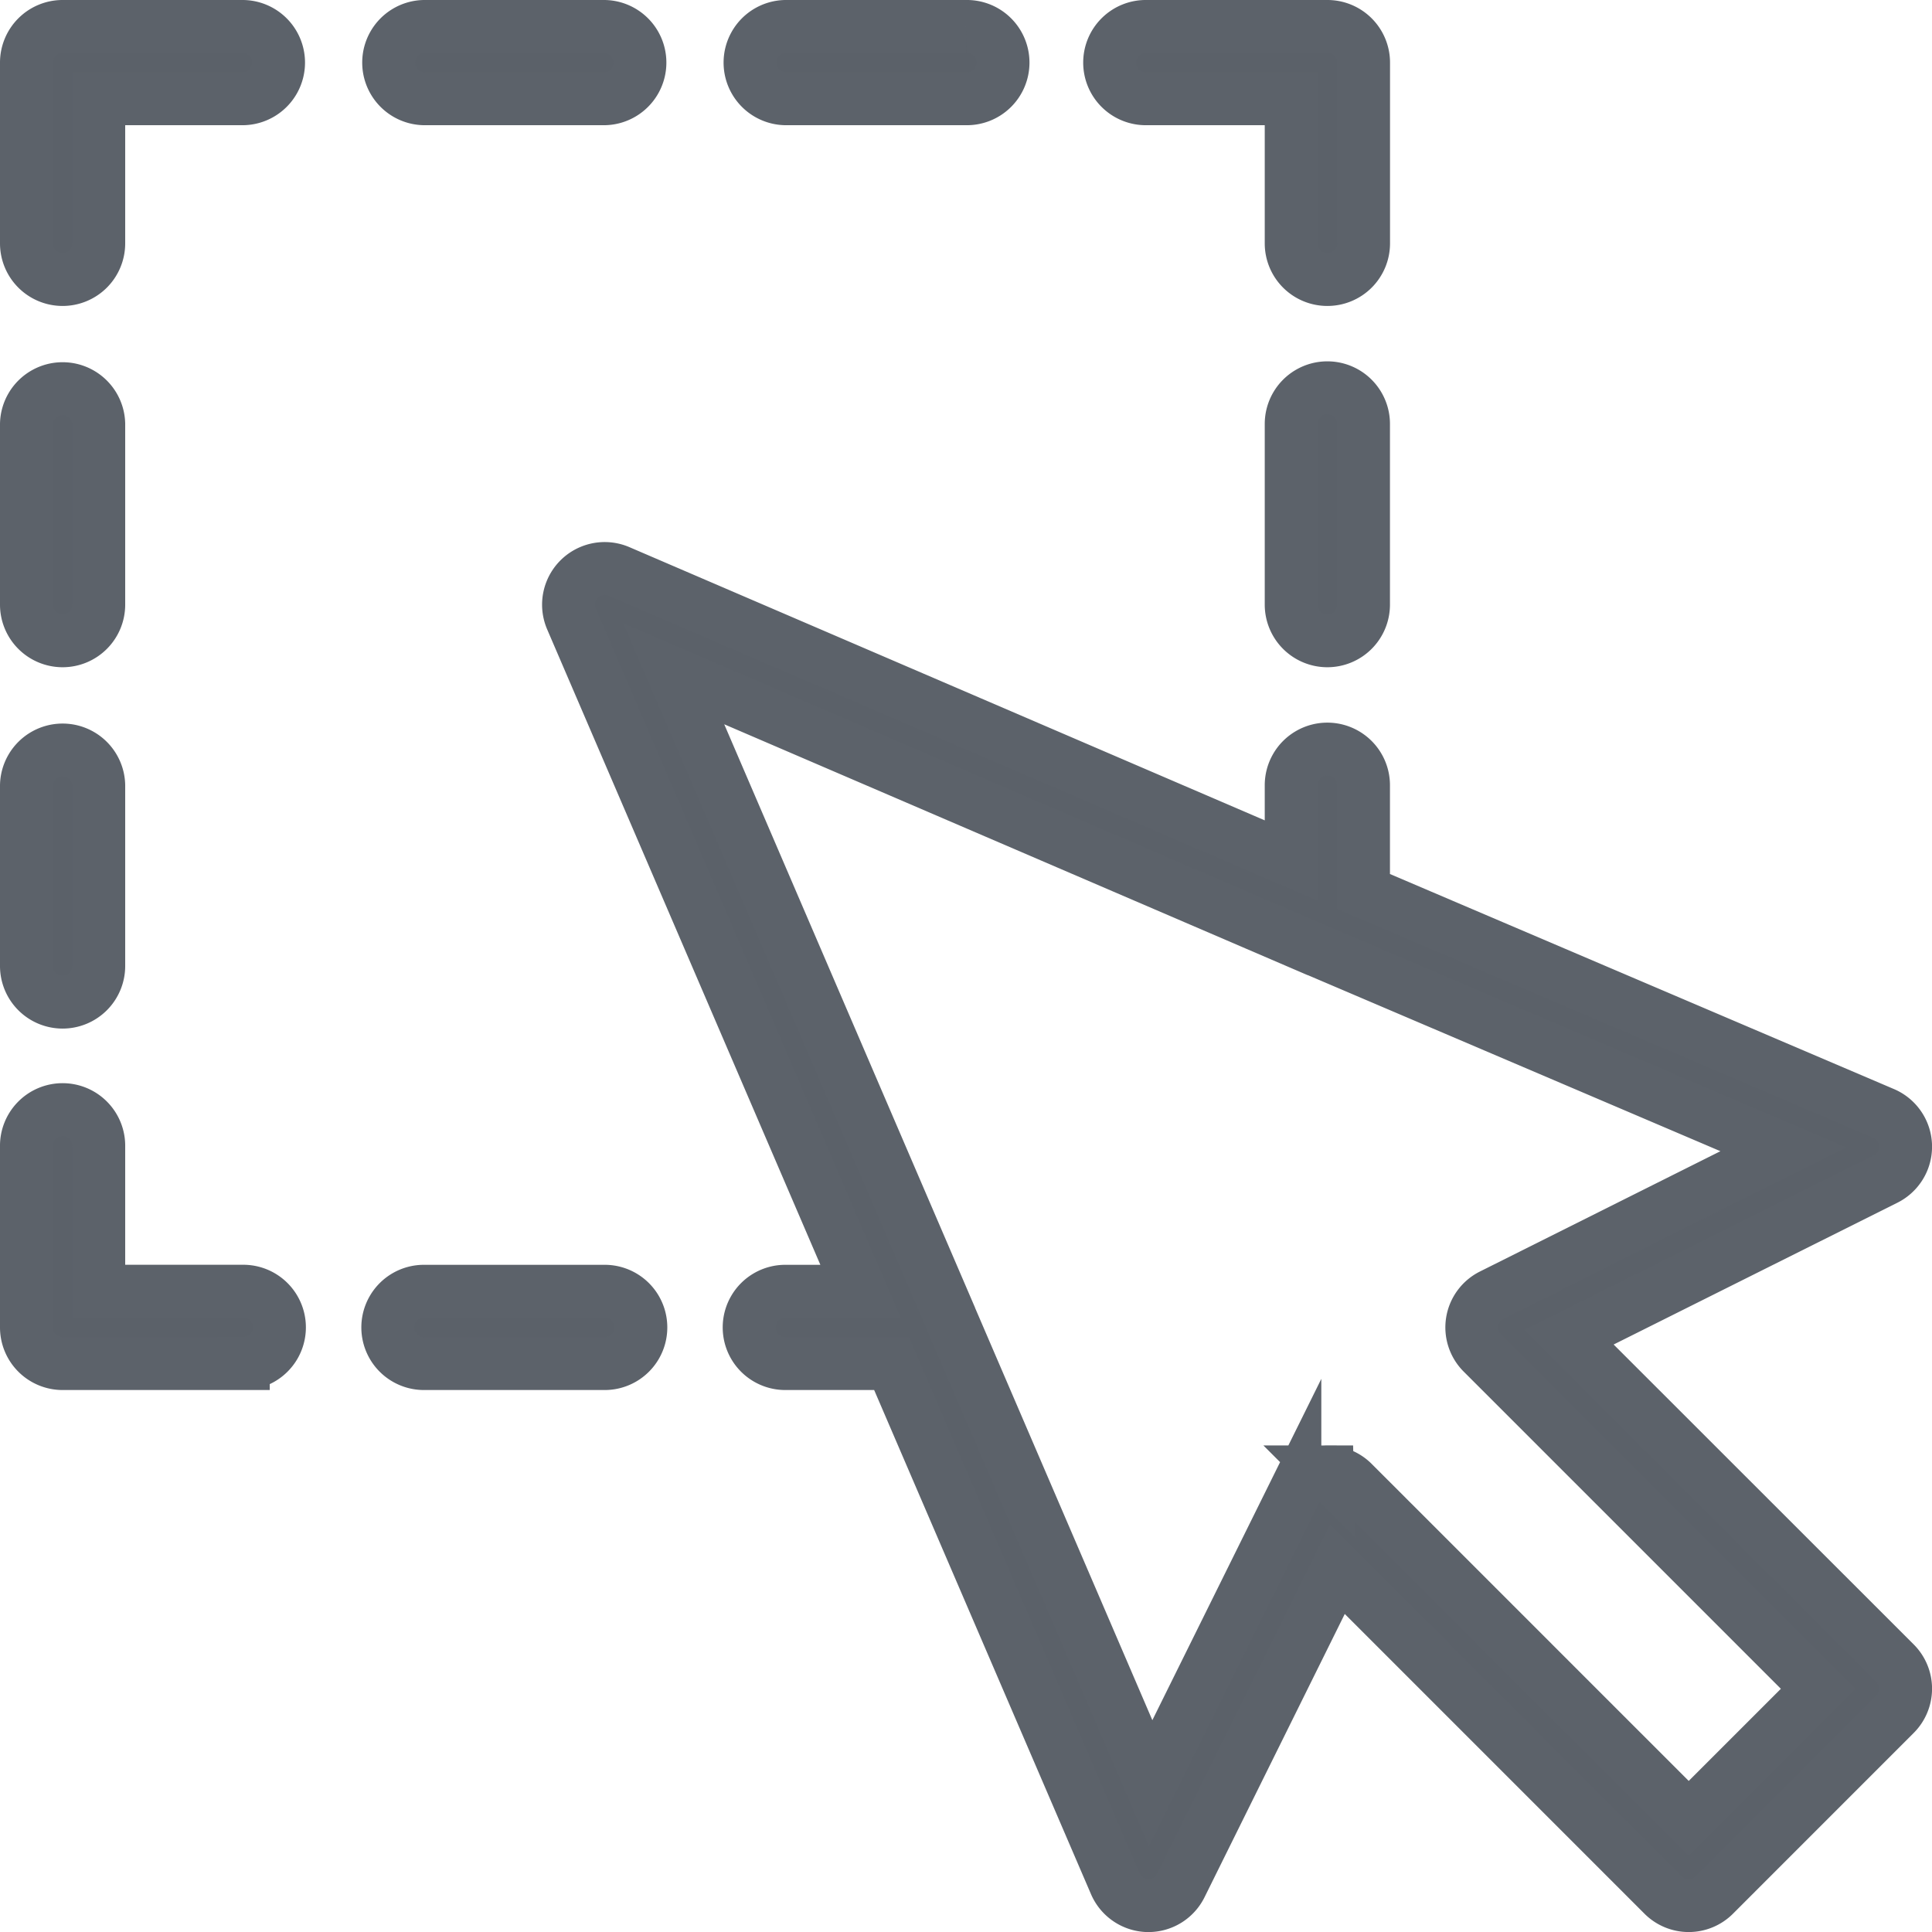 <svg xmlns="http://www.w3.org/2000/svg" viewBox="0 0 912.47 912.47"><defs><style>.cls-1{fill:#5b6169;stroke:#5c626a;stroke-miterlimit:10;stroke-width:25px;}</style></defs><g id="Layer_2" data-name="Layer 2"><g id="Layer_1-2" data-name="Layer 1"><path class="cls-1" d="M542.42,900H542a17.11,17.11,0,0,1-15.24-10.32L421.09,644H370.9a17.07,17.07,0,0,1,0-34.14h35.53L269.9,292.3a17.07,17.07,0,0,1,22.41-22.41L609.83,406.43V370.89a17.07,17.07,0,0,1,34.14-.05v50.21L889.61,525.86a17.08,17.08,0,0,1,.92,31L741,631.58,895,785.5a17.05,17.05,0,0,1,0,24.11l0,0L809.63,895a17.05,17.05,0,0,1-24.11,0l0,0L631.65,741.11,557.71,890.46A17.06,17.06,0,0,1,542.42,900Zm84.48-204.8a17.11,17.11,0,0,1,12.07,5l158.6,158.6,61.2-61.2L700.17,639a17,17,0,0,1,4.44-27.32L842.28,542.8l-222-94.73-.1,0-302-129.87L448,620.15l0,.07,95.45,222,68.1-137.57A17.07,17.07,0,0,1,626.9,695.15ZM285.57,644H200.23a17.07,17.07,0,0,1,0-34.14h85.34a17.07,17.07,0,0,1,.05,34.14ZM114.9,644H29.57A17.07,17.07,0,0,1,12.5,626.89V541.56a17.07,17.07,0,1,1,34.13,0v68.28H114.9a17.07,17.07,0,1,1,0,34.14ZM29.57,473.29A17.06,17.06,0,0,1,12.5,456.23h0V370.89a17.07,17.07,0,0,1,34.13,0v85.34a17.06,17.06,0,0,1-17.06,17.06ZM626.9,302.63a17.07,17.07,0,0,1-17.07-17.07V200.23a17.07,17.07,0,0,1,34.14,0v85.38A17.07,17.07,0,0,1,626.9,302.63Zm-597.33,0A17.07,17.07,0,0,1,12.5,285.56h0V200.23a17.07,17.07,0,0,1,34.13,0v85.33a17.06,17.06,0,0,1-17.06,17.07ZM626.9,132a17.06,17.06,0,0,1-17.07-17.06V46.63H541.57a17.07,17.07,0,1,1,0-34.13H626.9A17.07,17.07,0,0,1,644,29.57V114.9A17.06,17.06,0,0,1,626.9,132ZM29.57,132A17.06,17.06,0,0,1,12.5,114.9V29.57A17.07,17.07,0,0,1,29.57,12.5H114.9a17.07,17.07,0,0,1,0,34.13H46.63V114.9A17.06,17.06,0,0,1,29.57,132ZM456.23,46.63H370.9a17.07,17.07,0,0,1,0-34.13h85.33a17.07,17.07,0,1,1,0,34.13Zm-170.66,0H200.23a17.07,17.07,0,0,1,0-34.13h85.34a17.07,17.07,0,0,1,0,34.13Z"/></g></g></svg>